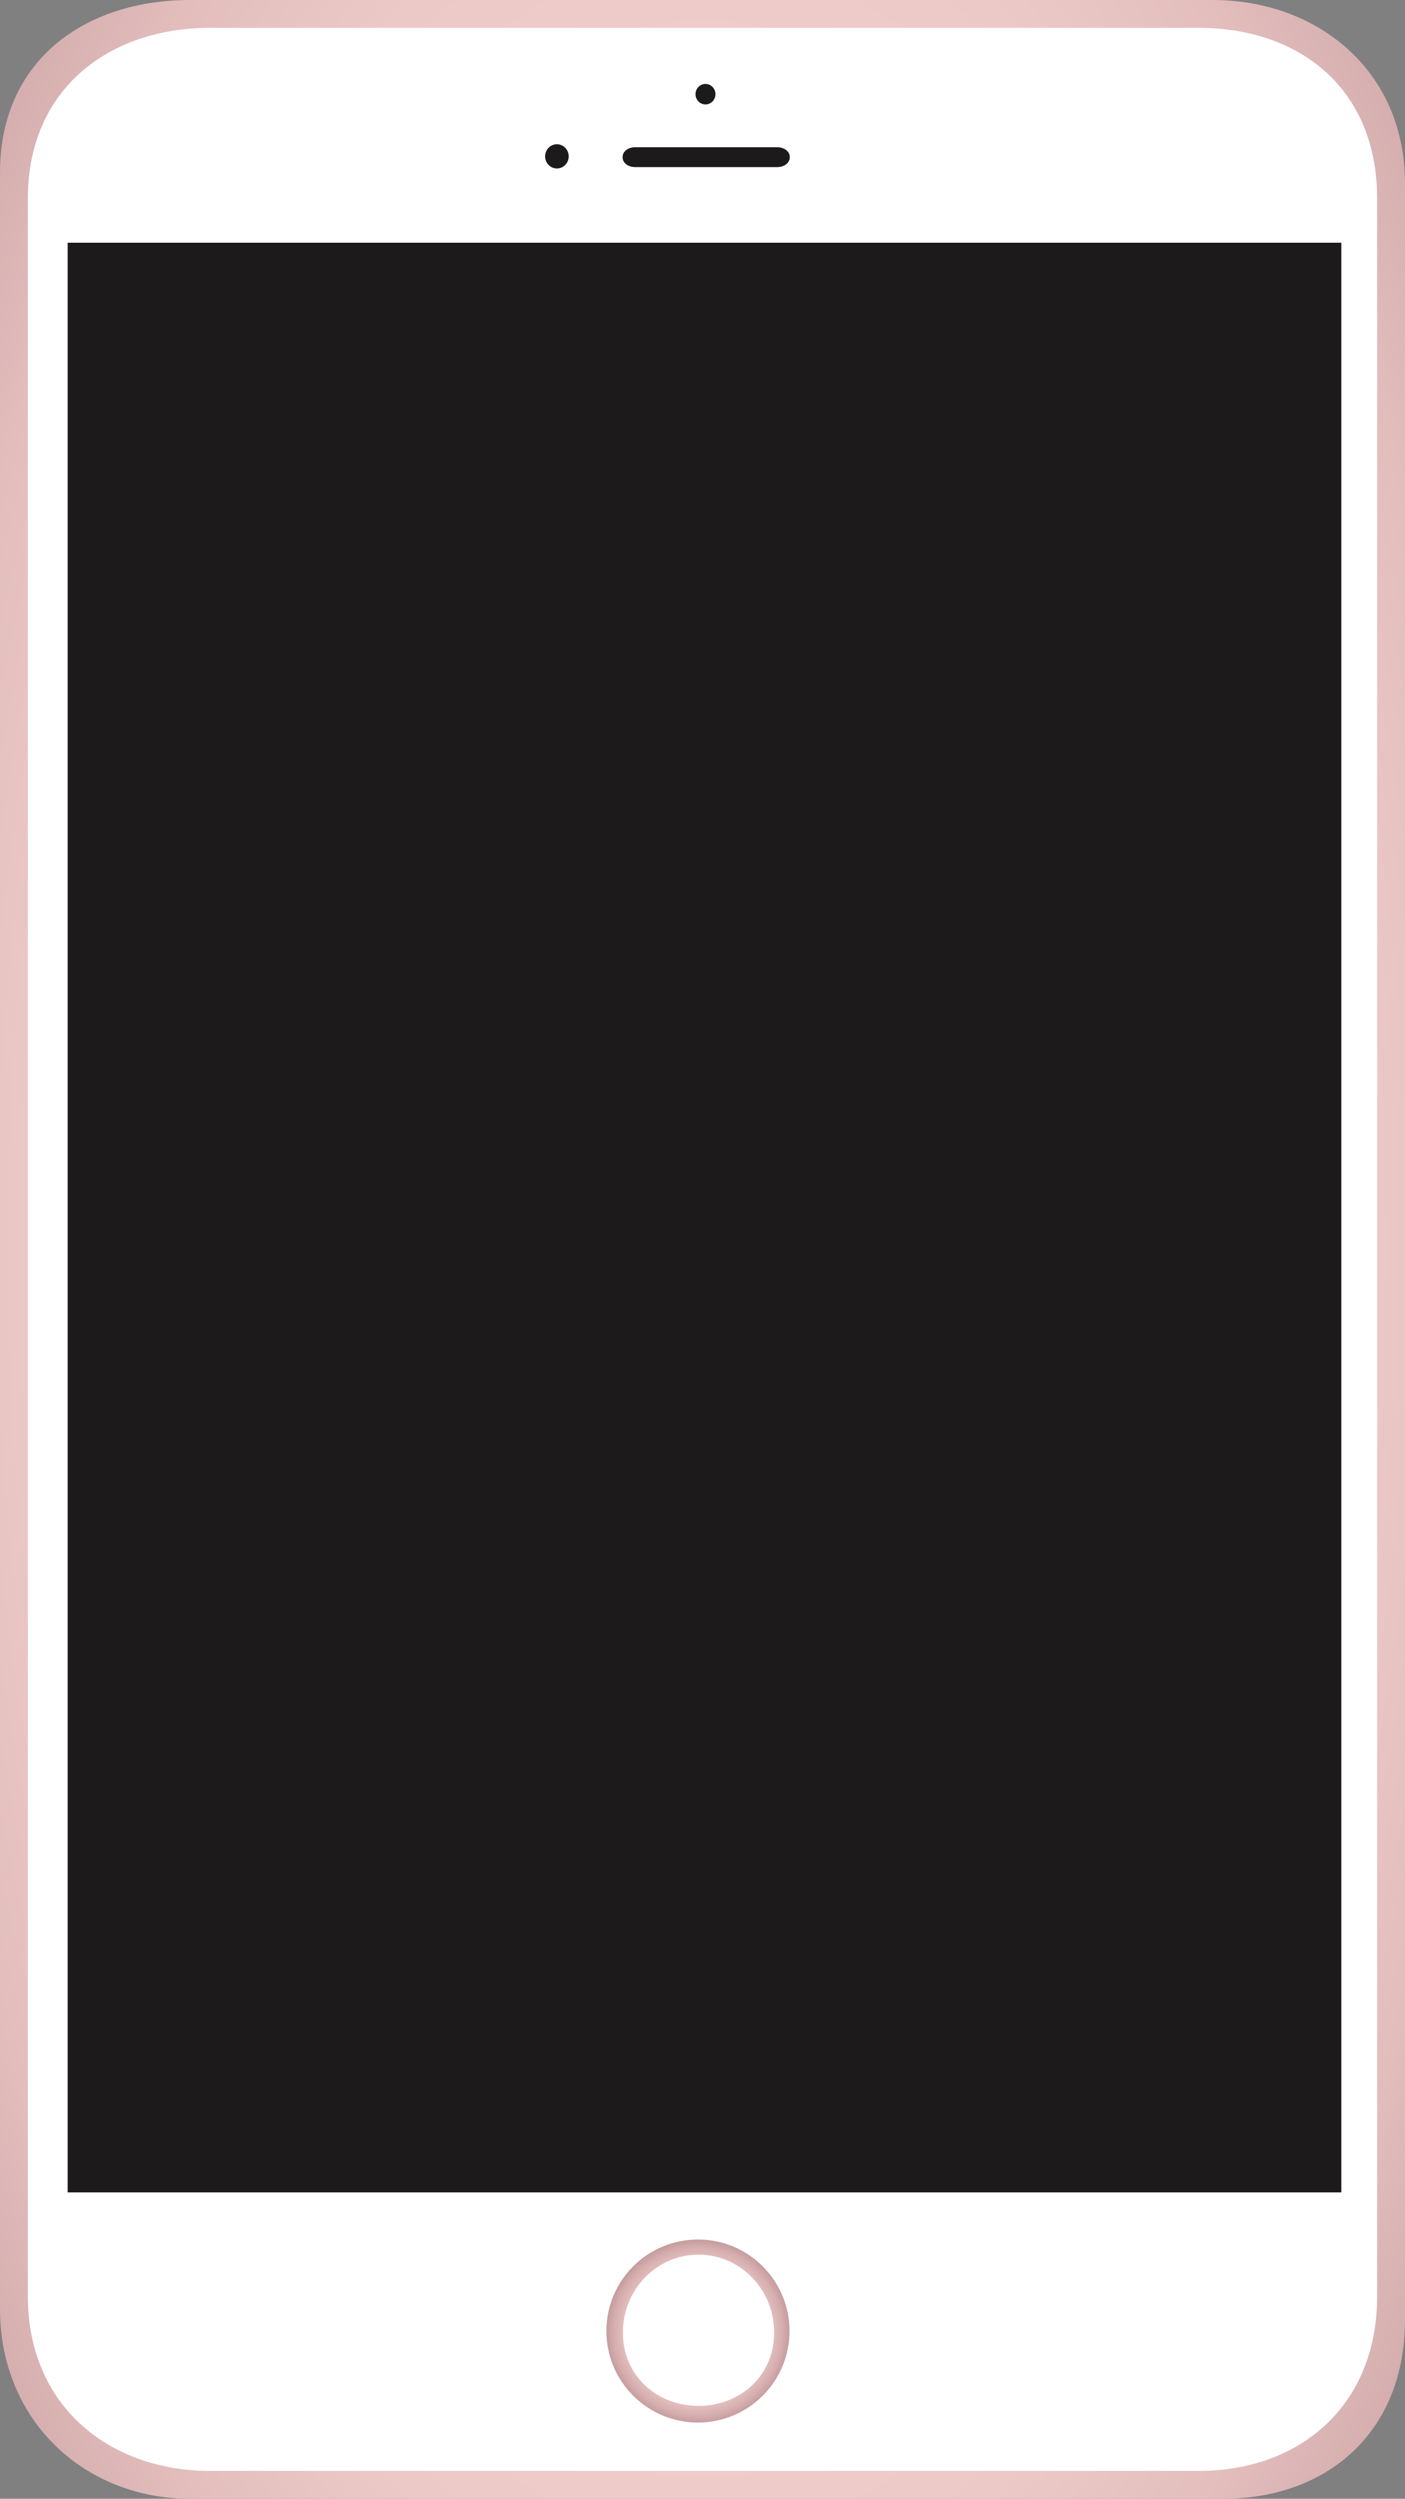 <?xml version="1.0" encoding="utf-8"?>
<!DOCTYPE svg PUBLIC "-//W3C//DTD SVG 1.1//EN" "http://www.w3.org/Graphics/SVG/1.1/DTD/svg11.dtd">
<svg version="1.1" id="Layer_1" xmlns="http://www.w3.org/2000/svg" xmlns:xlink="http://www.w3.org/1999/xlink" x="0px" y="0px"
	 width="353px" height="628px" viewBox="0 0 353 628" enable-background="new 0 0 353 628" xml:space="preserve">
<rect x="0" y="0" width="353" height="628" fill="#808080" stroke="none"/>
<g>
	<g>

			<radialGradient id="SVGID_1_" cx="133.19" cy="345.122" r="192.217" gradientTransform="matrix(1.253 0 0 2.598 9.599 -582.665)" gradientUnits="userSpaceOnUse">
			<stop  offset="0" style="stop-color:#F4D1CF"/>
			<stop  offset="0.511" style="stop-color:#F2CFCD"/>
			<stop  offset="0.695" style="stop-color:#ECC8C7"/>
			<stop  offset="0.826" style="stop-color:#E2BDBC"/>
			<stop  offset="0.931" style="stop-color:#D4ACAD"/>
			<stop  offset="1" style="stop-color:#C69C9F"/>
		</radialGradient>
		<path fill="url(#SVGID_1_)" d="M47.742,0C21.588,0,0,14.938,0,43.405v303.369v5.515v227.95C0,608.706,21.588,628,47.742,628
			h259.487C333.384,628,353,611.407,353,582.94V352.289v-5.515V46.106C353,17.639,330.878,0,304.723,0H47.742z"/>
	</g>
	<path fill="#FFFFFF" d="M52.786,7C27.748,7,7,22.025,7,49.909v295.829v5.402v225.924C7,604.948,27.748,621,52.786,621h248.406
		C326.229,621,346,604.948,346,577.064V351.14v-5.402V49.909C346,22.025,326.229,7,301.192,7H52.786z"/>
</g>
<rect x="17" y="61" fill="#1C1A1B" width="320" height="490"/>
<g>

		<radialGradient id="SVGID_2_" cx="150.855" cy="581.386" r="18.001" gradientTransform="matrix(1.278 0 0 1.278 -17.395 -157.004)" gradientUnits="userSpaceOnUse">
		<stop  offset="0" style="stop-color:#F4D1CF"/>
		<stop  offset="0.511" style="stop-color:#F2CFCD"/>
		<stop  offset="0.695" style="stop-color:#ECC8C7"/>
		<stop  offset="0.826" style="stop-color:#E2BDBC"/>
		<stop  offset="0.931" style="stop-color:#D4ACAD"/>
		<stop  offset="1" style="stop-color:#C69C9F"/>
	</radialGradient>
	<circle fill="url(#SVGID_2_)" cx="175.356" cy="585.843" r="23"/>
	<path fill="#FFFFFF" d="M194.5,586.232c0,10.818-8.507,18.413-19,18.413s-19-7.595-19-18.413s8.507-19.587,19-19.587
		S194.5,575.414,194.5,586.232z"/>
</g>
<ellipse fill="#1C1A1B" cx="139.92" cy="39.297" rx="2.962" ry="3.043"/>
<path fill="#1C1A1B" d="M198.428,39.5c0,1.496-1.431,2.5-3.196,2.5h-35.614c-1.765,0-3.196-1.004-3.196-2.5l0,0
	c0-1.496,1.431-2.5,3.196-2.5h35.614C196.997,37,198.428,38.004,198.428,39.5L198.428,39.5z"/>
<ellipse fill="#1C1A1B" cx="177.25" cy="23.67" rx="2.507" ry="2.576"/>
</svg>
